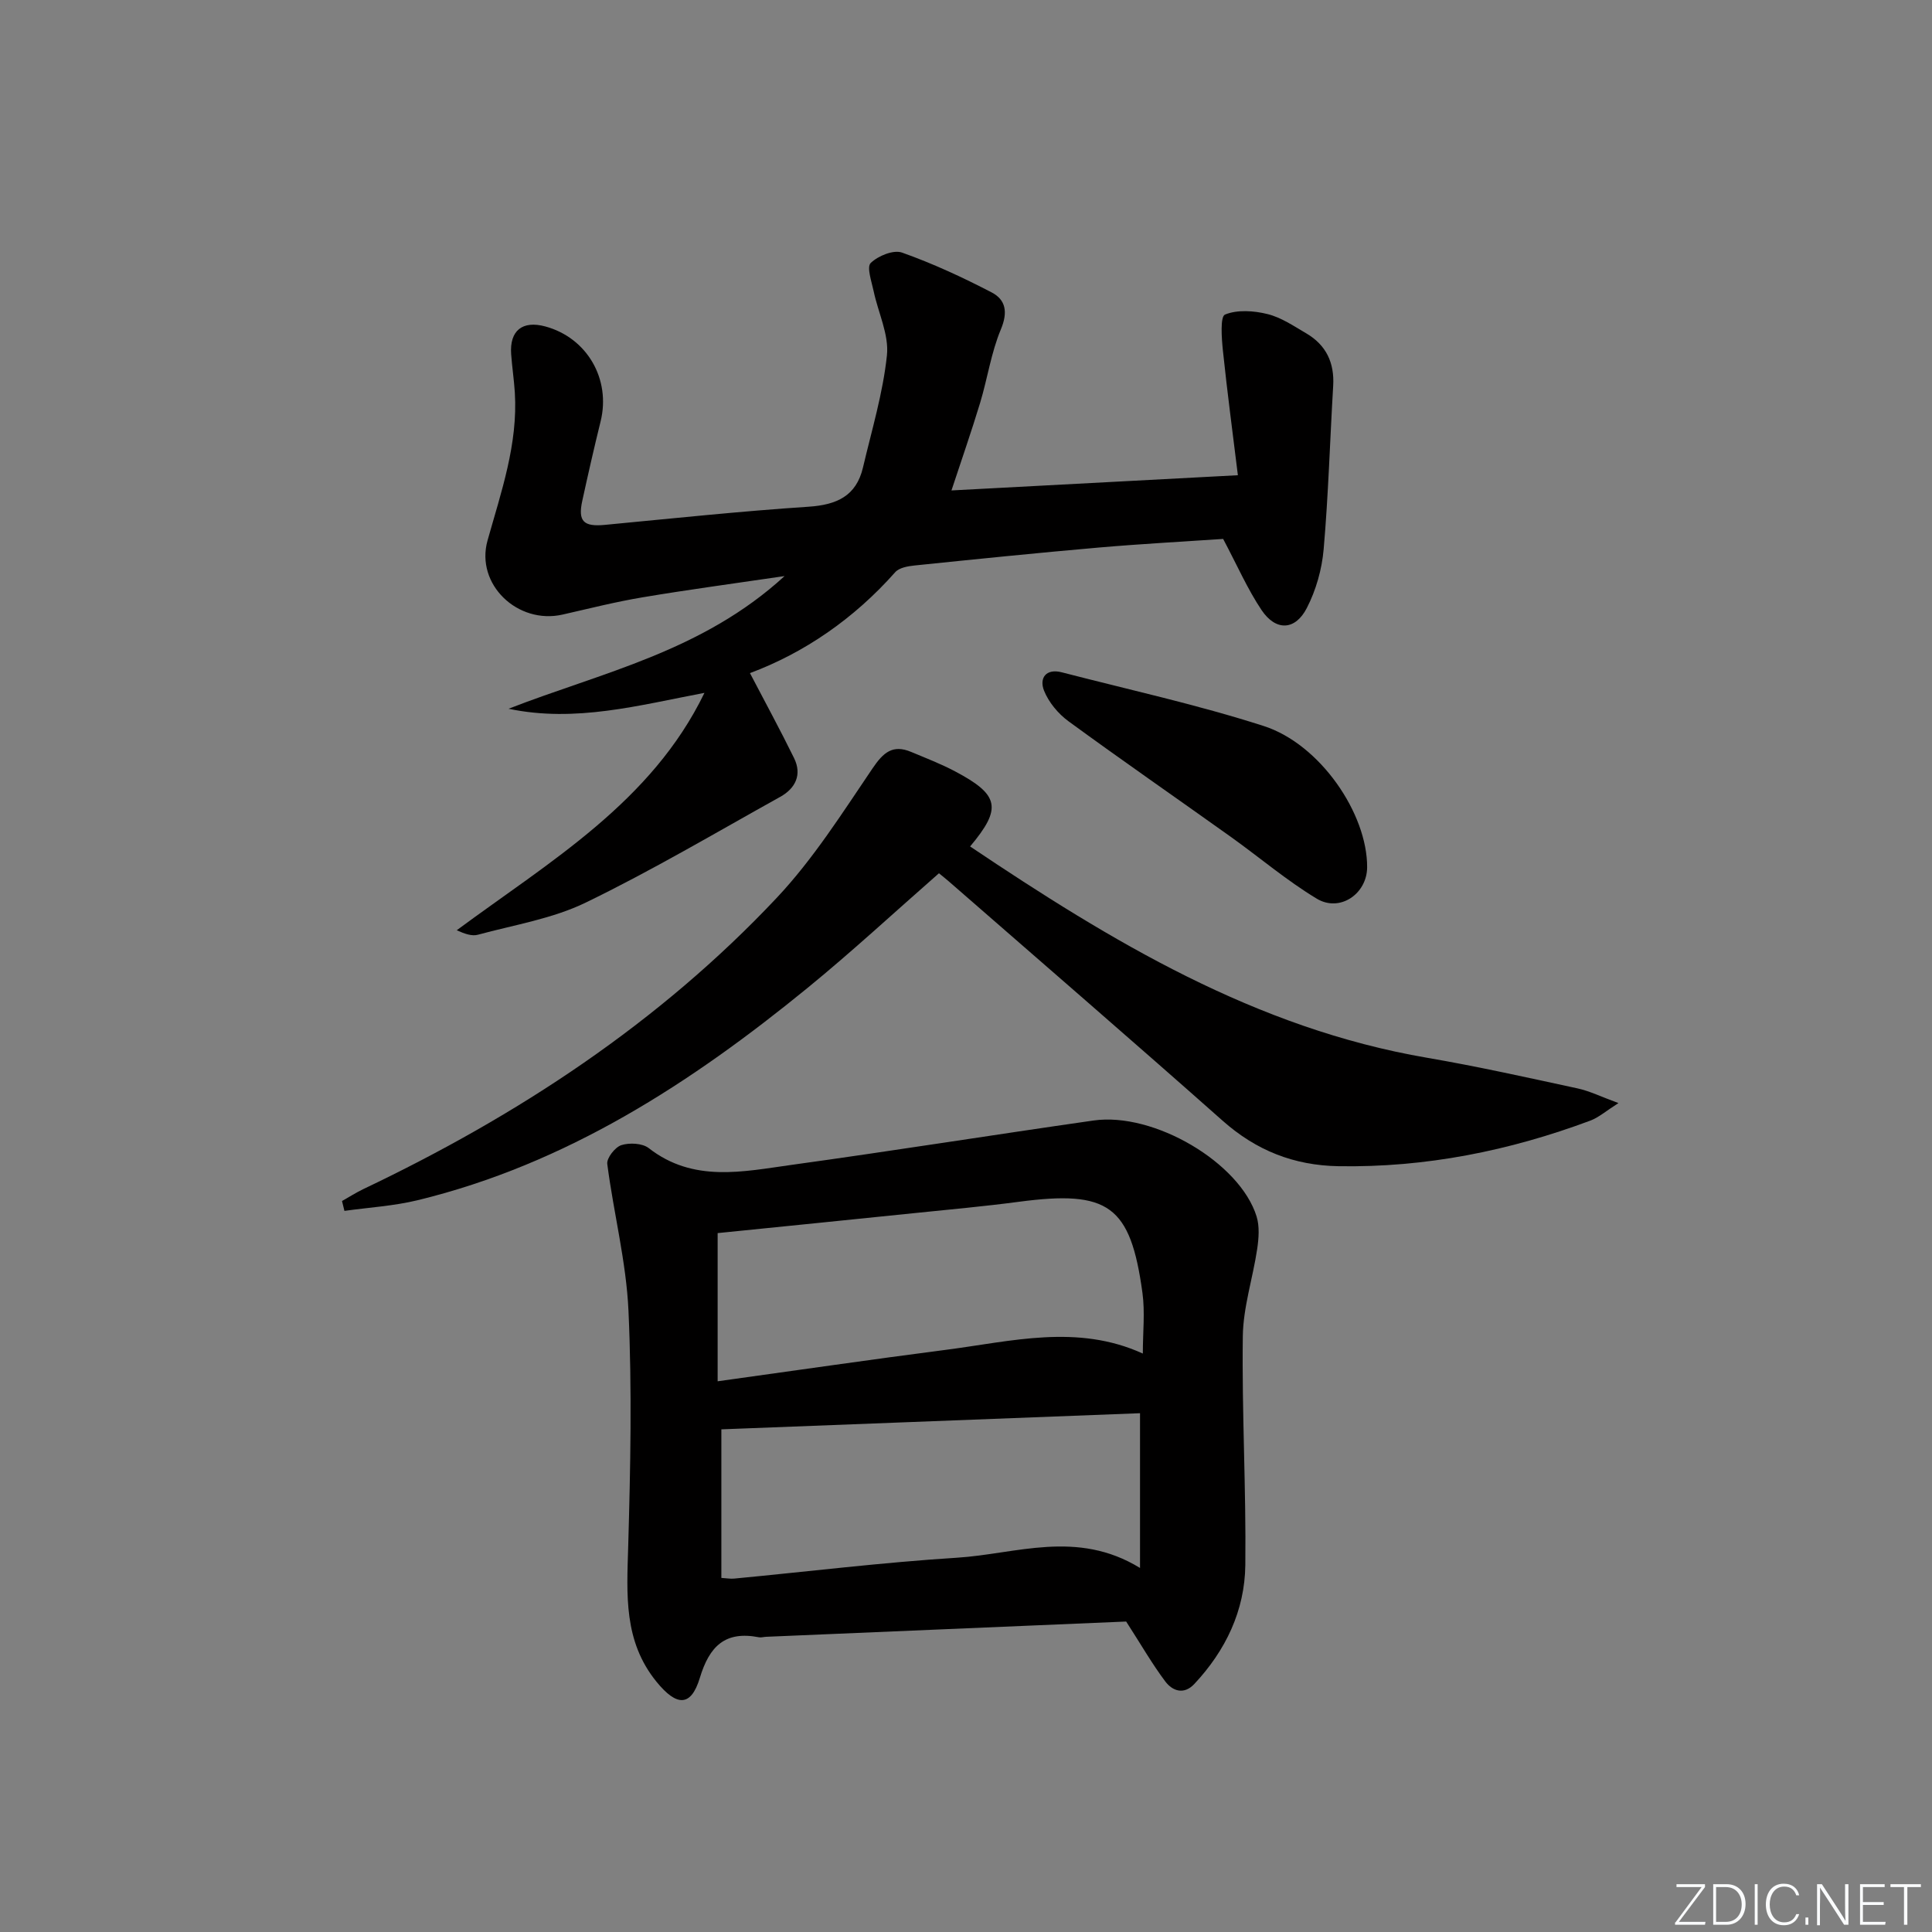 <svg enable-background="new 0 0 400 400" viewBox="0 0 400 400" xmlns="http://www.w3.org/2000/svg"><rect x="0" y="0" width="400" height="400" fill="#808080" stroke="none"/><g fill="#fafbfc"><path d="m346.9 398 5.4-7.3h-5.2v-.6h5.9v.6l-5.4 7.2h5.5l-.1.6h-6.2v-.5z"/><path d="m354.7 390.1h2.8c2.3 0 3.9 1.6 3.9 4.1s-1.6 4.3-3.9 4.3h-2.8zm.6 7.8h2c2.2 0 3.3-1.6 3.3-3.6 0-1.8-1-3.6-3.3-3.6h-2z"/><path d="m363.9 390.1v8.4h-.6v-8.4z"/><path d="m372.5 396.3c-.4 1.3-1.4 2.3-3.2 2.3-2.4 0-3.7-1.9-3.7-4.3 0-2.3 1.2-4.3 3.7-4.3 1.8 0 2.9 1 3.2 2.4h-.6c-.4-1.1-1.1-1.8-2.5-1.8-2.1 0-3 1.9-3 3.7s.9 3.7 3 3.7c1.4 0 2.1-.7 2.5-1.7z"/><path d="m373.8 398.5v-1.5h.6v1.5z"/><path d="m376.2 398.5v-8.4h1c1.3 2 4.4 6.7 4.9 7.6-.1-1.2-.1-2.4-.1-3.8v-3.8h.7v8.4h-.9c-1.2-1.9-4.4-6.8-5-7.7.1 1.1 0 2.3 0 3.9v3.9h-.6z"/><path d="m390 394.4h-4.3v3.5h4.7l-.1.6h-5.2v-8.4h5.1v.6h-4.5v3.1h4.3z"/><path d="m394.2 390.7h-2.8v-.6h6.3v.6h-2.8v7.8h-.7z"/></g><path d="m233.16 335.72c-24.4 1.03-49.47 2.09-74.54 3.16-.5.02-1.02.19-1.49.1-6.96-1.36-10.24 1.8-12.23 8.39-1.85 6.11-4.83 5.91-8.97.83-6.85-8.41-6.16-18.05-5.87-27.97.47-16.27.8-32.59.06-48.84-.46-10.17-3.08-20.24-4.39-30.4-.16-1.22 1.61-3.48 2.91-3.9 1.69-.54 4.36-.41 5.68.62 9.24 7.2 19.54 4.85 29.61 3.46 20.85-2.88 41.64-6.2 62.47-9.18 12.5-1.79 30.34 8.73 33.77 19.89.63 2.06.44 4.5.12 6.69-.9 6.05-2.9 12.06-2.98 18.1-.21 15.78.7 31.58.52 47.37-.11 9.42-4.07 17.68-10.55 24.6-2.16 2.31-4.52 1.47-6.01-.5-2.73-3.63-5.01-7.62-8.11-12.42zm3.45-55.48c0-4.39.47-8.56-.08-12.58-2.48-18.11-7.03-21.3-25.61-18.84-7.07.94-14.19 1.58-21.29 2.31-13.66 1.41-27.33 2.78-41.05 4.17v30.68c16.05-2.22 31.63-4.5 47.24-6.51 13.58-1.75 27.21-5.42 40.79.77zm-87.26 46.45c1.07.06 1.88.22 2.66.14 15.36-1.46 30.7-3.35 46.1-4.32 12.3-.77 24.84-5.9 37.92 2.12 0-11.38 0-21.7 0-32.04-28.68 1.1-57.76 2.23-86.68 3.34z" fill="#010000"/><path d="m145.85 143.45c-13.62 2.57-26.7 6.2-40.56 3.29 19.32-7.53 40.05-11.81 57.15-27.47-10.72 1.58-20.09 2.83-29.41 4.4-5.56.93-11.05 2.32-16.55 3.57-9.28 2.11-18.09-6.24-15.54-15.34 2.83-10.08 6.31-19.96 5.65-30.64-.17-2.65-.57-5.28-.76-7.93-.35-4.89 2.33-7.03 7.08-5.74 8.65 2.35 13.59 10.92 11.44 19.65-1.35 5.47-2.6 10.97-3.8 16.47-.93 4.25.3 5.38 4.69 4.96 14.05-1.34 28.1-2.83 42.18-3.76 5.82-.39 9.86-2.21 11.25-8.12 1.81-7.72 4.14-15.4 4.96-23.23.45-4.28-1.82-8.83-2.75-13.27-.42-1.99-1.48-4.98-.61-5.84 1.52-1.48 4.72-2.79 6.5-2.15 6.36 2.26 12.54 5.12 18.54 8.24 2.94 1.53 3.39 4.11 1.91 7.65-2.02 4.83-2.77 10.17-4.3 15.23-1.82 6.01-3.9 11.95-5.93 18.12 19.37-1.03 38.67-2.06 59.3-3.15-1.05-8.57-2.2-17.17-3.1-25.8-.27-2.57-.58-7.04.43-7.46 2.55-1.05 5.99-.81 8.82-.1 2.83.7 5.43 2.48 8.01 3.99 4.12 2.41 5.86 6.1 5.57 10.88-.67 11.27-.99 22.56-1.97 33.8-.36 4.16-1.58 8.49-3.49 12.19-2.41 4.68-6.42 4.8-9.36.43-2.9-4.32-5.01-9.18-7.96-14.74-7.62.52-16.69 1-25.72 1.78-12.74 1.11-25.47 2.41-38.19 3.72-1.38.14-3.17.46-3.99 1.39-8.54 9.64-18.83 16.7-30.07 20.89 3.15 6.03 6.26 11.74 9.13 17.59 1.69 3.44.29 6.27-2.85 8.02-13.36 7.43-26.54 15.24-40.28 21.9-6.9 3.35-14.83 4.62-22.34 6.66-1.25.34-2.74-.2-4.37-.93 19.3-14.28 40.32-26.5 51.29-49.15z" fill="#010000"/><path d="m70.81 248.66c1.47-.83 2.91-1.75 4.43-2.48 31.97-15.22 61.24-34.42 85.59-60.31 7.56-8.04 13.58-17.58 19.81-26.77 2.23-3.3 4.18-5.03 8.01-3.42 3.05 1.28 6.16 2.47 9.08 4.02 9.21 4.87 9.76 7.64 3.12 15.55 29.24 19.63 59.11 37.67 94.61 43.75 10.44 1.79 20.79 4.1 31.15 6.34 2.53.55 4.92 1.74 8.47 3.04-2.56 1.63-4.05 2.96-5.79 3.62-16.81 6.28-34.13 9.75-52.16 9.45-9.24-.16-17.04-3.25-23.99-9.41-18.8-16.67-37.82-33.09-56.76-49.61-.61-.53-1.25-1.03-1.98-1.63-9.12 7.99-17.9 16.13-27.16 23.7-24.14 19.72-49.97 36.5-80.77 43.99-4.94 1.2-10.1 1.5-15.16 2.21-.17-.7-.33-1.37-.5-2.04z" fill="#010000"/><path d="m283.05 179.58c-.04 5.49-5.65 9.36-10.43 6.48-6.22-3.75-11.81-8.52-17.74-12.76-11.21-8-22.54-15.84-33.66-23.97-2.13-1.56-4.09-3.91-5.06-6.33-1.04-2.61.4-4.66 3.69-3.8 13.95 3.61 28.06 6.7 41.75 11.1 11.74 3.76 21.52 18.2 21.45 29.28z" fill="#010000"/></svg>